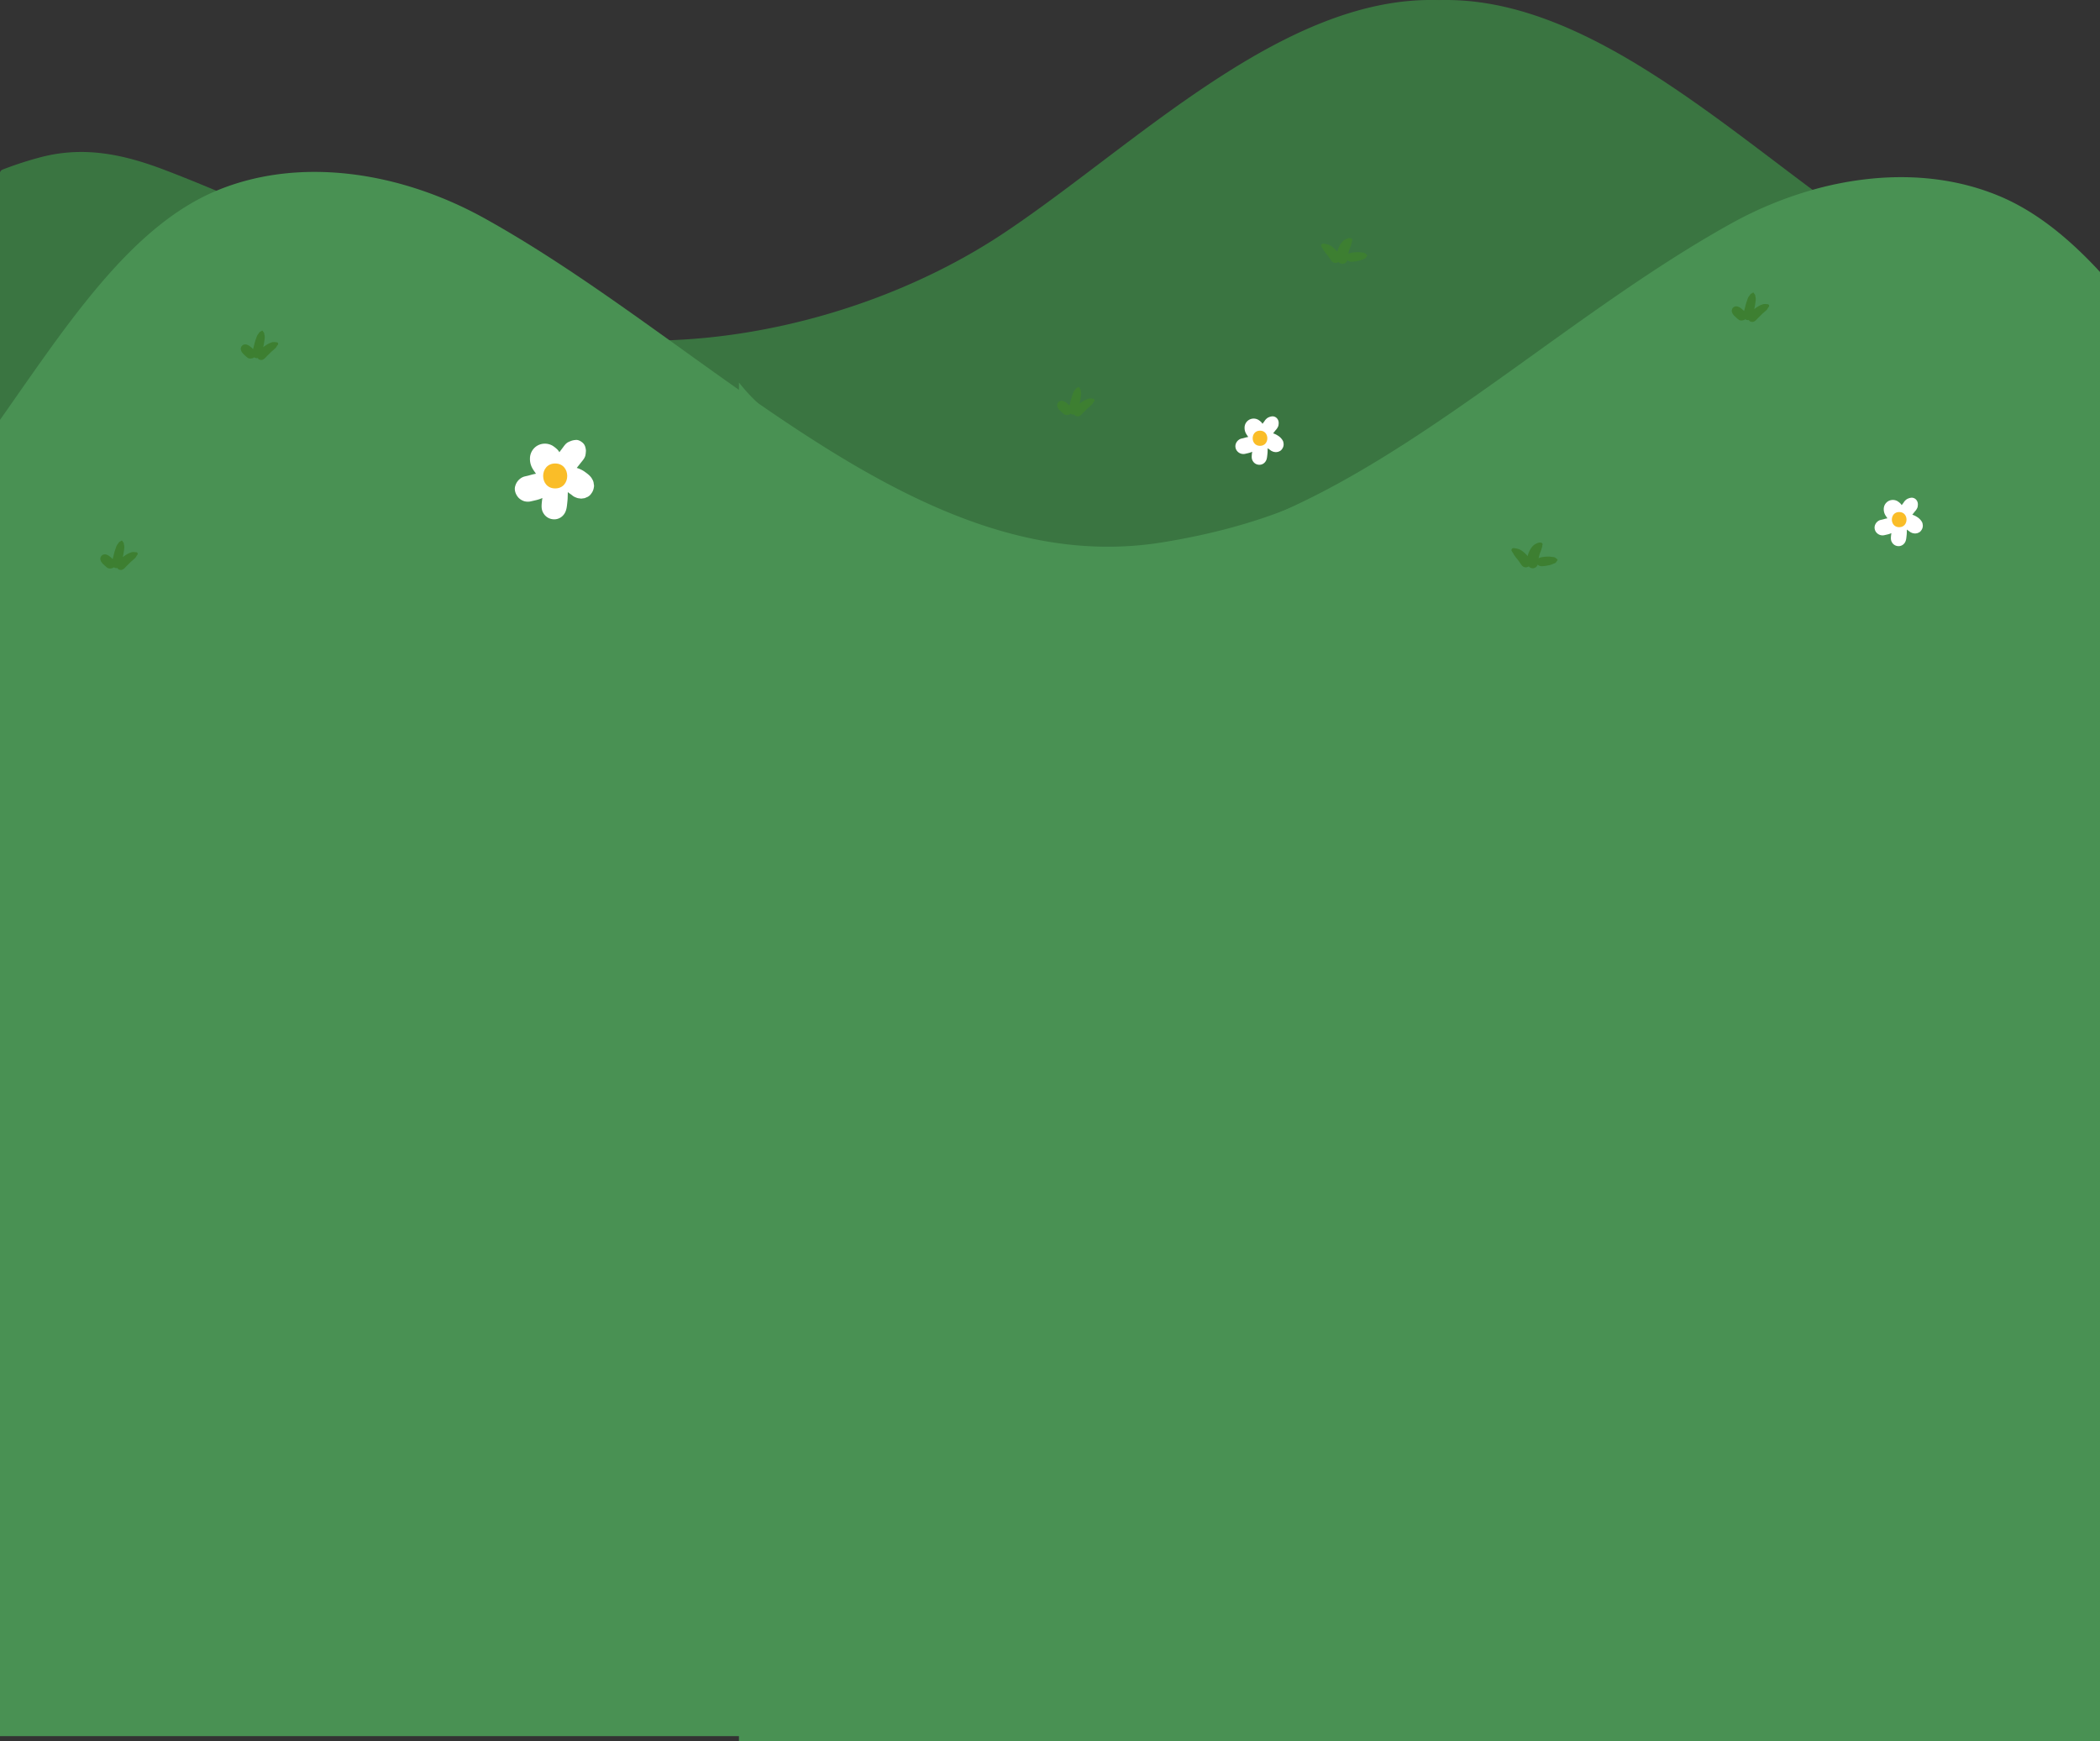 <svg xmlns="http://www.w3.org/2000/svg" viewBox="0 0 1600 1327"><rect x="0" y="0" width="1600" height="1327" fill="#333333" stroke="none"/><defs><style>.cls-1{fill:#3a7541;}.cls-2{fill:#499153;}.cls-3{fill:#3d7f31;}.cls-4{fill:#fff;}.cls-5{fill:#fabd28;}</style></defs><g id="Livello_2" data-name="Livello 2"><g id="Livello_1-2" data-name="Livello 1"><path class="cls-1" d="M1125,6.08A3.11,3.11,0,0,0,1122.49,3h0C995.06-21.15,872.74,105.61,765.11,177.42,648.24,255.4,474.78,287.49,350.83,231c-74.45-33.93-149.28-72.39-225-101.35-32.71-12.51-63.25-18.68-96.89-9.3a270.7,270.7,0,0,0-27,8.89,3.13,3.13,0,0,0-2,2.9V465.88A3.12,3.12,0,0,0,3.12,469H1121.88a3.12,3.12,0,0,0,3.12-3.12Z"/><path class="cls-2" d="M1125,287.47a143.77,143.77,0,0,1-9.92,11.33C1042.9,371,966.67,400.1,885.88,413.25,699.9,443.5,542.7,262.9,369.46,166.53c-63-35.05-139.66-47.83-203.7-21.54C99.65,172.12,51.19,247.17,0,320V1323H1125Z"/><path class="cls-1" d="M1600,249V469H1070.12a3.12,3.12,0,0,1-3.12-3.12V6.08A3.11,3.11,0,0,1,1069.51,3h0c37.12-7,73.81-1.27,109.83,12.22,70.34,26.34,138.13,82.12,201.6,129.43,15.58,11.61,30.9,22.72,45.93,32.75,49.56,33.07,109.29,57.89,171.11,71.19Z"/><path class="cls-2" d="M1600,207.28V1327H563V291.47a143.77,143.77,0,0,0,9.92,11.33C645.1,375,721.33,404.1,802.12,417.25c93.68,15.24,180.07-23,264.88-77.08,18.6-11.86,37.13-24.48,55.64-37.46l3.95-2.77c63.3-44.54,126.48-93,192-129.41A292,292,0,0,1,1381,144.67a257.12,257.12,0,0,1,45.34-8.59c33-3.17,65.84.55,95.94,12.91q3.23,1.32,6.39,2.79c25.3,11.75,48,30.52,69.37,53.34C1598.67,205.83,1599.34,206.56,1600,207.28Z"/><path class="cls-3" d="M833.58,305.91a1.25,1.25,0,0,0-.87-2.11H832a3,3,0,0,0-1.34-.12,4.68,4.68,0,0,0-2.16.44,14.2,14.2,0,0,0-2.12.9,29,29,0,0,0-3.12,2c-.24.17-.44.36-.66.54,0-.06,0-.13,0-.2.36-1.62.67-3.22.87-4.88.16-1.41.51-3.14-.07-4.52a5.05,5.05,0,0,0-.06-.68,1.55,1.55,0,0,0-.24-.78l-.72-.91c0-.59-.89-.88-1.15-.32a5,5,0,0,1-1,.48,1.61,1.61,0,0,0-.59.54,4.93,4.93,0,0,0-.42.66,8.32,8.32,0,0,0-1.93,3.53,36.16,36.16,0,0,0-1.21,3.69l-.92,3.59c-.1.42-.21.83-.33,1.25-.44-.42-.88-.84-1.35-1.24a13.82,13.82,0,0,0-1.71-1.34,7.3,7.3,0,0,0-2-.88,3.47,3.47,0,0,0-3.32.88,3.38,3.38,0,0,0-.88,3.32,9.7,9.7,0,0,0,.53,1.29,9,9,0,0,0,.92,1.23,8.23,8.23,0,0,0,1,1c.67.64,1.35,1.27,2.07,1.85l.78.61a2.82,2.82,0,0,0,1.45.46,2,2,0,0,0,1,0,2.75,2.75,0,0,0,.94-.22c.09,0,.18,0,.26,0a3.19,3.19,0,0,0,1.23-.71,1.92,1.92,0,0,0,.22.18,3.28,3.28,0,0,0,2.45.41,6.23,6.23,0,0,0,.5.68l-.09-.16a1.53,1.53,0,0,0,1.24.73c.14,0,.08.1.14.11a3.58,3.58,0,0,0,1.69,0,4.4,4.4,0,0,0,1.84-1.1c.43-.4.83-.83,1.23-1.26.8-.87,1.68-1.64,2.5-2.49a28.49,28.49,0,0,1,2.48-2.31c.45-.37.86-.77,1.29-1.16a5.53,5.53,0,0,0,1.42-1.6,3.62,3.62,0,0,0,.42-.74Z"/><path class="cls-3" d="M1186.15,426a2.5,2.5,0,0,0-.74-.68,3.22,3.22,0,0,0-2.15-.86l-.79-.08c-.11,0-.89-.16-.52-.08.53.13-1-.12-1.2-.13H1180c-.53,0-1,0-1.58,0a27.42,27.42,0,0,0-3.83.46,6,6,0,0,0-2.06.68,2.23,2.23,0,0,0-.24.19l0-.14c.13-.57.27-1.15.4-1.72s.27-1.07.44-1.59c.09-.26.19-.51.28-.77v0l0,0c.33-.72.57-1.45.85-2.18.11-.31.11-.31.07-.23a5.08,5.08,0,0,0,.28-1v0a7.75,7.75,0,0,0,.53-2.31c0-.1,0-.19.09-.29.45-1.1-.82-2-1.78-1.78l-.08,0-.41-.05a3.23,3.23,0,0,0-1,.2,9,9,0,0,0-1.53.65,8.68,8.68,0,0,0-3.67,3.16,17.68,17.68,0,0,0-1.79,3.17,15.53,15.53,0,0,0-1,3.19,26.31,26.31,0,0,0-3.2-3.14,12,12,0,0,0-2-1.42,7.19,7.19,0,0,0-2.37-1,.76.76,0,0,0-.15,0,1.7,1.7,0,0,0-.35-.14,2.92,2.92,0,0,0-.82-.17H1155a12.44,12.44,0,0,0-1.93-.26,1.49,1.49,0,0,0-1.27,2.22,7.26,7.26,0,0,0,.8,1.28c.07.11.07.08,0-.08s-.06-.19.07.15a3.81,3.81,0,0,0,.52.84,2.43,2.43,0,0,0,.34.73c.12.15.24.3.35.46s0,0,.06.07c.24.32.46.65.69,1,.56.77,1.2,1.48,1.81,2.22.44.59.87,1.2,1.28,1.82.23.35.48.68.72,1a14.08,14.08,0,0,0,1.35,1.8,3.81,3.81,0,0,0,3.79,1,9.64,9.64,0,0,0,1.2-.57,4,4,0,0,0,3.55,1.4,4.11,4.11,0,0,0,3.29-2.81,3.36,3.36,0,0,0,1.25.93,5.48,5.48,0,0,0,2.47.31,29.32,29.32,0,0,0,4-.55,13.47,13.47,0,0,0,3.47-1l.3-.14.74-.28a4.76,4.76,0,0,0,1.33-.62,2.48,2.48,0,0,0,.65-.81,2.45,2.45,0,0,0,.52-.82A.66.66,0,0,0,1186.15,426Z"/><path class="cls-3" d="M1182.83,429.85l-.06,0C1182.6,430,1182.49,430,1182.83,429.85Z"/><path class="cls-3" d="M104.58,422.91a1.25,1.25,0,0,0-.87-2.11H103a3,3,0,0,0-1.34-.12,4.68,4.68,0,0,0-2.16.44,14.2,14.2,0,0,0-2.12.9,29,29,0,0,0-3.12,2c-.24.17-.44.36-.66.54,0-.06,0-.13,0-.2.36-1.62.67-3.22.87-4.88.16-1.41.51-3.14-.07-4.52a5.05,5.05,0,0,0-.06-.68,1.55,1.55,0,0,0-.24-.78l-.72-.91c0-.59-.89-.88-1.15-.32a5,5,0,0,1-1,.48,1.61,1.61,0,0,0-.59.54,4.93,4.93,0,0,0-.42.66,8.32,8.32,0,0,0-1.93,3.53,36.16,36.16,0,0,0-1.21,3.69l-.92,3.59c-.1.42-.21.83-.33,1.25-.44-.42-.88-.84-1.35-1.24a13.82,13.82,0,0,0-1.71-1.34,7.3,7.3,0,0,0-2-.88,3.47,3.47,0,0,0-3.32.88,3.38,3.38,0,0,0-.88,3.32,9.7,9.7,0,0,0,.53,1.29,9,9,0,0,0,.92,1.23,8.23,8.23,0,0,0,1,1c.67.64,1.35,1.27,2.07,1.85l.78.61a2.82,2.82,0,0,0,1.45.46,2,2,0,0,0,1,0,2.75,2.75,0,0,0,.94-.22c.09,0,.18,0,.26,0a3.19,3.19,0,0,0,1.23-.71,1.92,1.92,0,0,0,.22.18,3.28,3.28,0,0,0,2.45.41,6.23,6.23,0,0,0,.5.68l-.09-.16a1.53,1.53,0,0,0,1.24.73c.14,0,.08.1.14.11a3.58,3.58,0,0,0,1.69,0,4.4,4.4,0,0,0,1.84-1.1c.43-.4.83-.83,1.23-1.26.8-.87,1.68-1.64,2.5-2.49a28.49,28.49,0,0,1,2.48-2.31c.45-.37.86-.77,1.29-1.16a5.53,5.53,0,0,0,1.42-1.6,3.62,3.62,0,0,0,.42-.74Z"/><path class="cls-3" d="M1347.58,233.91a1.25,1.25,0,0,0-.87-2.11H1346a3,3,0,0,0-1.34-.12,4.68,4.68,0,0,0-2.16.44,14.2,14.2,0,0,0-2.12.9,29,29,0,0,0-3.12,2c-.24.17-.44.36-.66.54,0-.06,0-.13,0-.2.36-1.62.67-3.22.87-4.88.16-1.41.51-3.14-.07-4.52a5.05,5.05,0,0,0-.06-.68,1.55,1.55,0,0,0-.24-.78l-.72-.91c0-.59-.89-.88-1.15-.32a5,5,0,0,1-1,.48,1.61,1.61,0,0,0-.59.54,4.93,4.93,0,0,0-.42.66,8.32,8.32,0,0,0-1.93,3.53,36.16,36.16,0,0,0-1.21,3.69l-.92,3.59c-.1.42-.21.83-.33,1.25-.44-.42-.88-.84-1.35-1.24a13.82,13.82,0,0,0-1.71-1.34,7.3,7.3,0,0,0-2-.88,3.47,3.47,0,0,0-3.32.88,3.38,3.38,0,0,0-.88,3.32,9.7,9.7,0,0,0,.53,1.29,9,9,0,0,0,.92,1.23,8.23,8.23,0,0,0,1,1c.67.64,1.35,1.27,2.07,1.85l.78.61a2.82,2.82,0,0,0,1.45.46,2,2,0,0,0,1,0,2.75,2.75,0,0,0,.94-.22c.09,0,.18,0,.26,0a3.19,3.19,0,0,0,1.23-.71,1.92,1.92,0,0,0,.22.18,3.28,3.28,0,0,0,2.45.41,6.23,6.23,0,0,0,.5.68l-.09-.16a1.53,1.53,0,0,0,1.24.73c.14,0,.08.1.14.11a3.58,3.58,0,0,0,1.69,0,4.4,4.4,0,0,0,1.84-1.1c.43-.4.83-.83,1.23-1.26.8-.87,1.68-1.64,2.5-2.49a28.49,28.49,0,0,1,2.48-2.31c.45-.37.86-.77,1.29-1.16a5.53,5.53,0,0,0,1.42-1.6,3.62,3.62,0,0,0,.42-.74Z"/><path class="cls-3" d="M1041.15,194a2.5,2.5,0,0,0-.74-.68,3.22,3.22,0,0,0-2.15-.86l-.79-.08c-.11,0-.89-.16-.52-.08.53.13-1-.12-1.2-.13H1035c-.53,0-1,0-1.58,0a27.42,27.42,0,0,0-3.83.46,6,6,0,0,0-2.06.68,2.23,2.23,0,0,0-.24.19l0-.14c.13-.57.27-1.15.4-1.72s.27-1.07.44-1.59c.09-.26.19-.51.28-.77v0l0,0c.33-.72.57-1.45.85-2.18.11-.31.11-.31.07-.23a5.08,5.08,0,0,0,.28-1v0a7.75,7.75,0,0,0,.53-2.31c0-.1,0-.19.09-.29.45-1.1-.82-2-1.78-1.78l-.08,0-.41-.05a3.23,3.23,0,0,0-1,.2,9,9,0,0,0-1.53.65,8.68,8.68,0,0,0-3.67,3.16,17.68,17.68,0,0,0-1.79,3.17,15.53,15.53,0,0,0-1,3.19,26.31,26.31,0,0,0-3.2-3.14,12,12,0,0,0-2-1.42,7.19,7.19,0,0,0-2.37-1,.76.76,0,0,0-.15,0,1.7,1.7,0,0,0-.35-.14,2.92,2.92,0,0,0-.82-.17H1010a12.44,12.44,0,0,0-1.93-.26,1.49,1.49,0,0,0-1.27,2.22,7.26,7.26,0,0,0,.8,1.28c.07.11.07.08,0-.08s-.06-.19.07.15a3.81,3.81,0,0,0,.52.84,2.43,2.43,0,0,0,.34.73c.12.15.24.3.35.46s0,0,.06.07c.24.32.46.65.69,1,.56.77,1.2,1.48,1.81,2.22.44.59.87,1.2,1.28,1.82.23.35.48.68.72,1a14.08,14.08,0,0,0,1.35,1.8,3.81,3.81,0,0,0,3.79,1,9.64,9.64,0,0,0,1.2-.57,4,4,0,0,0,3.55,1.4,4.11,4.11,0,0,0,3.29-2.81,3.36,3.36,0,0,0,1.25.93,5.48,5.48,0,0,0,2.47.31,29.32,29.32,0,0,0,4-.55,13.47,13.47,0,0,0,3.47-1l.3-.14.74-.28a4.76,4.76,0,0,0,1.33-.62,2.48,2.48,0,0,0,.65-.81,2.45,2.45,0,0,0,.52-.82A.66.66,0,0,0,1041.15,194Z"/><path class="cls-3" d="M1037.83,197.85l-.06,0C1037.6,198,1037.49,198,1037.83,197.85Z"/><path class="cls-3" d="M211.58,262.91a1.25,1.25,0,0,0-.87-2.11H210a3,3,0,0,0-1.34-.12,4.68,4.68,0,0,0-2.16.44,14.2,14.2,0,0,0-2.12.9,29,29,0,0,0-3.12,2c-.24.17-.44.36-.66.54,0-.06,0-.13,0-.2.36-1.62.67-3.22.87-4.88.16-1.41.51-3.14-.07-4.52a5.05,5.05,0,0,0-.06-.68,1.55,1.55,0,0,0-.24-.78l-.72-.91c0-.59-.89-.88-1.15-.32a5,5,0,0,1-1,.48,1.61,1.61,0,0,0-.59.54,4.93,4.93,0,0,0-.42.66,8.32,8.32,0,0,0-1.93,3.53,36.16,36.16,0,0,0-1.21,3.69l-.92,3.59c-.1.42-.21.83-.33,1.25-.44-.42-.88-.84-1.35-1.24a13.82,13.82,0,0,0-1.71-1.34,7.3,7.3,0,0,0-2-.88,3.47,3.47,0,0,0-3.32.88,3.38,3.38,0,0,0-.88,3.32,9.7,9.7,0,0,0,.53,1.29,9,9,0,0,0,.92,1.23,8.23,8.23,0,0,0,.95,1c.67.64,1.35,1.27,2.07,1.85l.78.61a2.82,2.82,0,0,0,1.45.46,2,2,0,0,0,1,0,2.75,2.75,0,0,0,.94-.22c.09,0,.18,0,.26,0a3.19,3.19,0,0,0,1.23-.71,1.92,1.92,0,0,0,.22.18,3.28,3.28,0,0,0,2.45.41,6.23,6.23,0,0,0,.5.68l-.09-.16a1.53,1.53,0,0,0,1.24.73c.14,0,.08.1.14.11a3.58,3.58,0,0,0,1.69,0,4.4,4.4,0,0,0,1.84-1.1c.43-.4.83-.83,1.23-1.26.8-.87,1.68-1.64,2.5-2.49a28.49,28.49,0,0,1,2.48-2.31c.45-.37.86-.77,1.29-1.16a5.53,5.53,0,0,0,1.42-1.6,3.62,3.62,0,0,0,.42-.74Z"/><path class="cls-4" d="M452.39,368.83a7.38,7.38,0,0,0-1.16-3.64c-1.31-2.61-3.85-4.34-6.16-6a21.93,21.93,0,0,0-5.54-2.6l-.12,0,3.09-3.9c1.34-1.7,2.85-3.27,3.46-5.43a17.5,17.5,0,0,0,.4-3,5.12,5.12,0,0,0,.05-1.17c-.26-2.05-.67-4-2.29-5.52-1.41-1.3-3.53-2.56-5.53-2.29a13,13,0,0,0-2.92.52,27.14,27.14,0,0,0-2.67,1.09c-2,1-3.14,2.84-4.44,4.57l-2.38,3.16a9.27,9.27,0,0,0-1.85-2.39,21,21,0,0,0-3.42-2.63,11.68,11.68,0,0,0-11.49,0,11.43,11.43,0,0,0-5.64,9.83,14.45,14.45,0,0,0,1.77,7.3,16.19,16.19,0,0,0,.87,1.44c.35.54.72,1.07,1.09,1.6.27.37.56.8.86,1.23-.69.13-1.38.26-2.06.42-1.41.31-2.79.78-4.19,1.12-.74.18-1.48.32-2.21.5a9.39,9.39,0,0,0-3.7,1.83,10.5,10.5,0,0,0-3.56,5.23c-1.15,3.21.27,6.84,2.43,9.2a10.4,10.4,0,0,0,4.46,2.67,10.53,10.53,0,0,0,5.57-.08c.73-.15,1.47-.32,2.2-.5a34.39,34.39,0,0,0,4.36-1.23c.53-.2,1.05-.45,1.57-.67-.11.79-.24,1.58-.32,2.38-.34,3.24-.72,6.38,1.21,9.35a9.27,9.27,0,0,0,6.77,4.43,9.09,9.09,0,0,0,7.8-2.56c2.71-2.7,3.08-5.93,3.46-9.52.14-1.35.3-2.68.34-4l.11-4c0-.17,0-.34,0-.5l.21.14-.21-.16v-.05c.65.5,1.29,1,2,1.48.34.22.66.47,1,.71a12.7,12.7,0,0,0,1.58,1.18,18.08,18.08,0,0,0,3.05,1.25l2.6.35,2.6-.35,2.33-1a7.47,7.47,0,0,0,2.74-2.52,9.66,9.66,0,0,0,1.93-4.62A5,5,0,0,0,452.39,368.83Z"/><path class="cls-5" d="M423,353.2c-12.21,0-12.23,19,0,19S435.23,353.2,423,353.2Z"/><path class="cls-4" d="M977.89,337.7a4.4,4.4,0,0,0-.7-2.21,10.86,10.86,0,0,0-3.76-3.65,13.5,13.5,0,0,0-3.37-1.59l-.08,0c.63-.79,1.26-1.58,1.88-2.38a9.78,9.78,0,0,0,2.12-3.3,11.2,11.2,0,0,0,.24-1.82,3.47,3.47,0,0,0,0-.72,5.07,5.07,0,0,0-1.4-3.36,4.56,4.56,0,0,0-3.36-1.4,9,9,0,0,0-1.79.32,16.25,16.25,0,0,0-1.62.67,8.1,8.1,0,0,0-2.71,2.78l-1.45,1.92a5.92,5.92,0,0,0-1.12-1.45,12.9,12.9,0,0,0-2.09-1.6,7.08,7.08,0,0,0-7,0,7,7,0,0,0-2.49,2.49,6.83,6.83,0,0,0-.94,3.5,8.79,8.79,0,0,0,1.07,4.45,9.61,9.61,0,0,0,.53.87l.66,1c.17.22.35.49.53.75l-1.26.25c-.86.19-1.7.48-2.55.69l-1.35.3a5.79,5.79,0,0,0-2.25,1.11,6.43,6.43,0,0,0-2.17,3.2,5.76,5.76,0,0,0,1.48,5.6,6.21,6.21,0,0,0,2.72,1.62,6.4,6.4,0,0,0,3.39,0l1.35-.31a20.47,20.47,0,0,0,2.65-.75c.32-.12.64-.27,1-.41-.07.49-.15,1-.2,1.45-.21,2-.44,3.89.74,5.7a5.62,5.62,0,0,0,4.13,2.7,5.51,5.51,0,0,0,4.74-1.56c1.66-1.64,1.88-3.61,2.11-5.8.09-.82.19-1.63.21-2.46l.07-2.45c0-.1,0-.21,0-.31l.12.09-.12-.1v0c.4.31.78.63,1.2.9l.61.43a7.51,7.51,0,0,0,1,.72,10.87,10.87,0,0,0,1.86.77l1.58.21,1.59-.21,1.42-.6a4.58,4.58,0,0,0,1.67-1.54,5.92,5.92,0,0,0,1.17-4.4Z"/><path class="cls-5" d="M960,328.18c-7.44,0-7.45,11.57,0,11.57S967.44,328.18,960,328.18Z"/><path class="cls-4" d="M1464.89,399.7a4.4,4.4,0,0,0-.7-2.21,10.86,10.86,0,0,0-3.76-3.65,13.5,13.5,0,0,0-3.37-1.59l-.08,0c.63-.79,1.26-1.58,1.88-2.38a9.78,9.78,0,0,0,2.12-3.3,11.2,11.2,0,0,0,.24-1.82,3.47,3.47,0,0,0,0-.72,5.07,5.07,0,0,0-1.4-3.36,4.56,4.56,0,0,0-3.36-1.4,9,9,0,0,0-1.79.32,16.25,16.25,0,0,0-1.62.67,8.1,8.1,0,0,0-2.71,2.78l-1.45,1.92a5.92,5.92,0,0,0-1.12-1.45,12.9,12.9,0,0,0-2.09-1.6,7.08,7.08,0,0,0-7,0,7,7,0,0,0-2.49,2.49,6.83,6.83,0,0,0-.94,3.5,8.79,8.79,0,0,0,1.07,4.45,9.61,9.61,0,0,0,.53.87l.66,1c.17.22.35.49.53.75l-1.26.25c-.86.19-1.7.48-2.55.69-.45.1-.9.19-1.35.3a5.79,5.79,0,0,0-2.25,1.11,6.43,6.43,0,0,0-2.17,3.2,5.76,5.76,0,0,0,1.48,5.6,6.21,6.21,0,0,0,2.72,1.62,6.4,6.4,0,0,0,3.39,0l1.35-.31a20.47,20.47,0,0,0,2.65-.75c.32-.12.64-.27,1-.41-.07.49-.15,1-.2,1.45-.21,2-.44,3.89.74,5.7a5.62,5.62,0,0,0,4.13,2.7,5.51,5.51,0,0,0,4.74-1.56c1.66-1.64,1.88-3.61,2.11-5.8.09-.82.19-1.63.21-2.46l.07-2.45c0-.1,0-.21,0-.31l.12.09-.12-.1v0c.4.31.78.63,1.2.9l.61.43a7.51,7.51,0,0,0,1,.72,10.87,10.87,0,0,0,1.86.77l1.58.21,1.59-.21,1.42-.6a4.58,4.58,0,0,0,1.67-1.54,5.92,5.92,0,0,0,1.17-4.4Z"/><path class="cls-5" d="M1447,390.18c-7.44,0-7.45,11.57,0,11.57S1454.44,390.18,1447,390.18Z"/></g></g></svg>